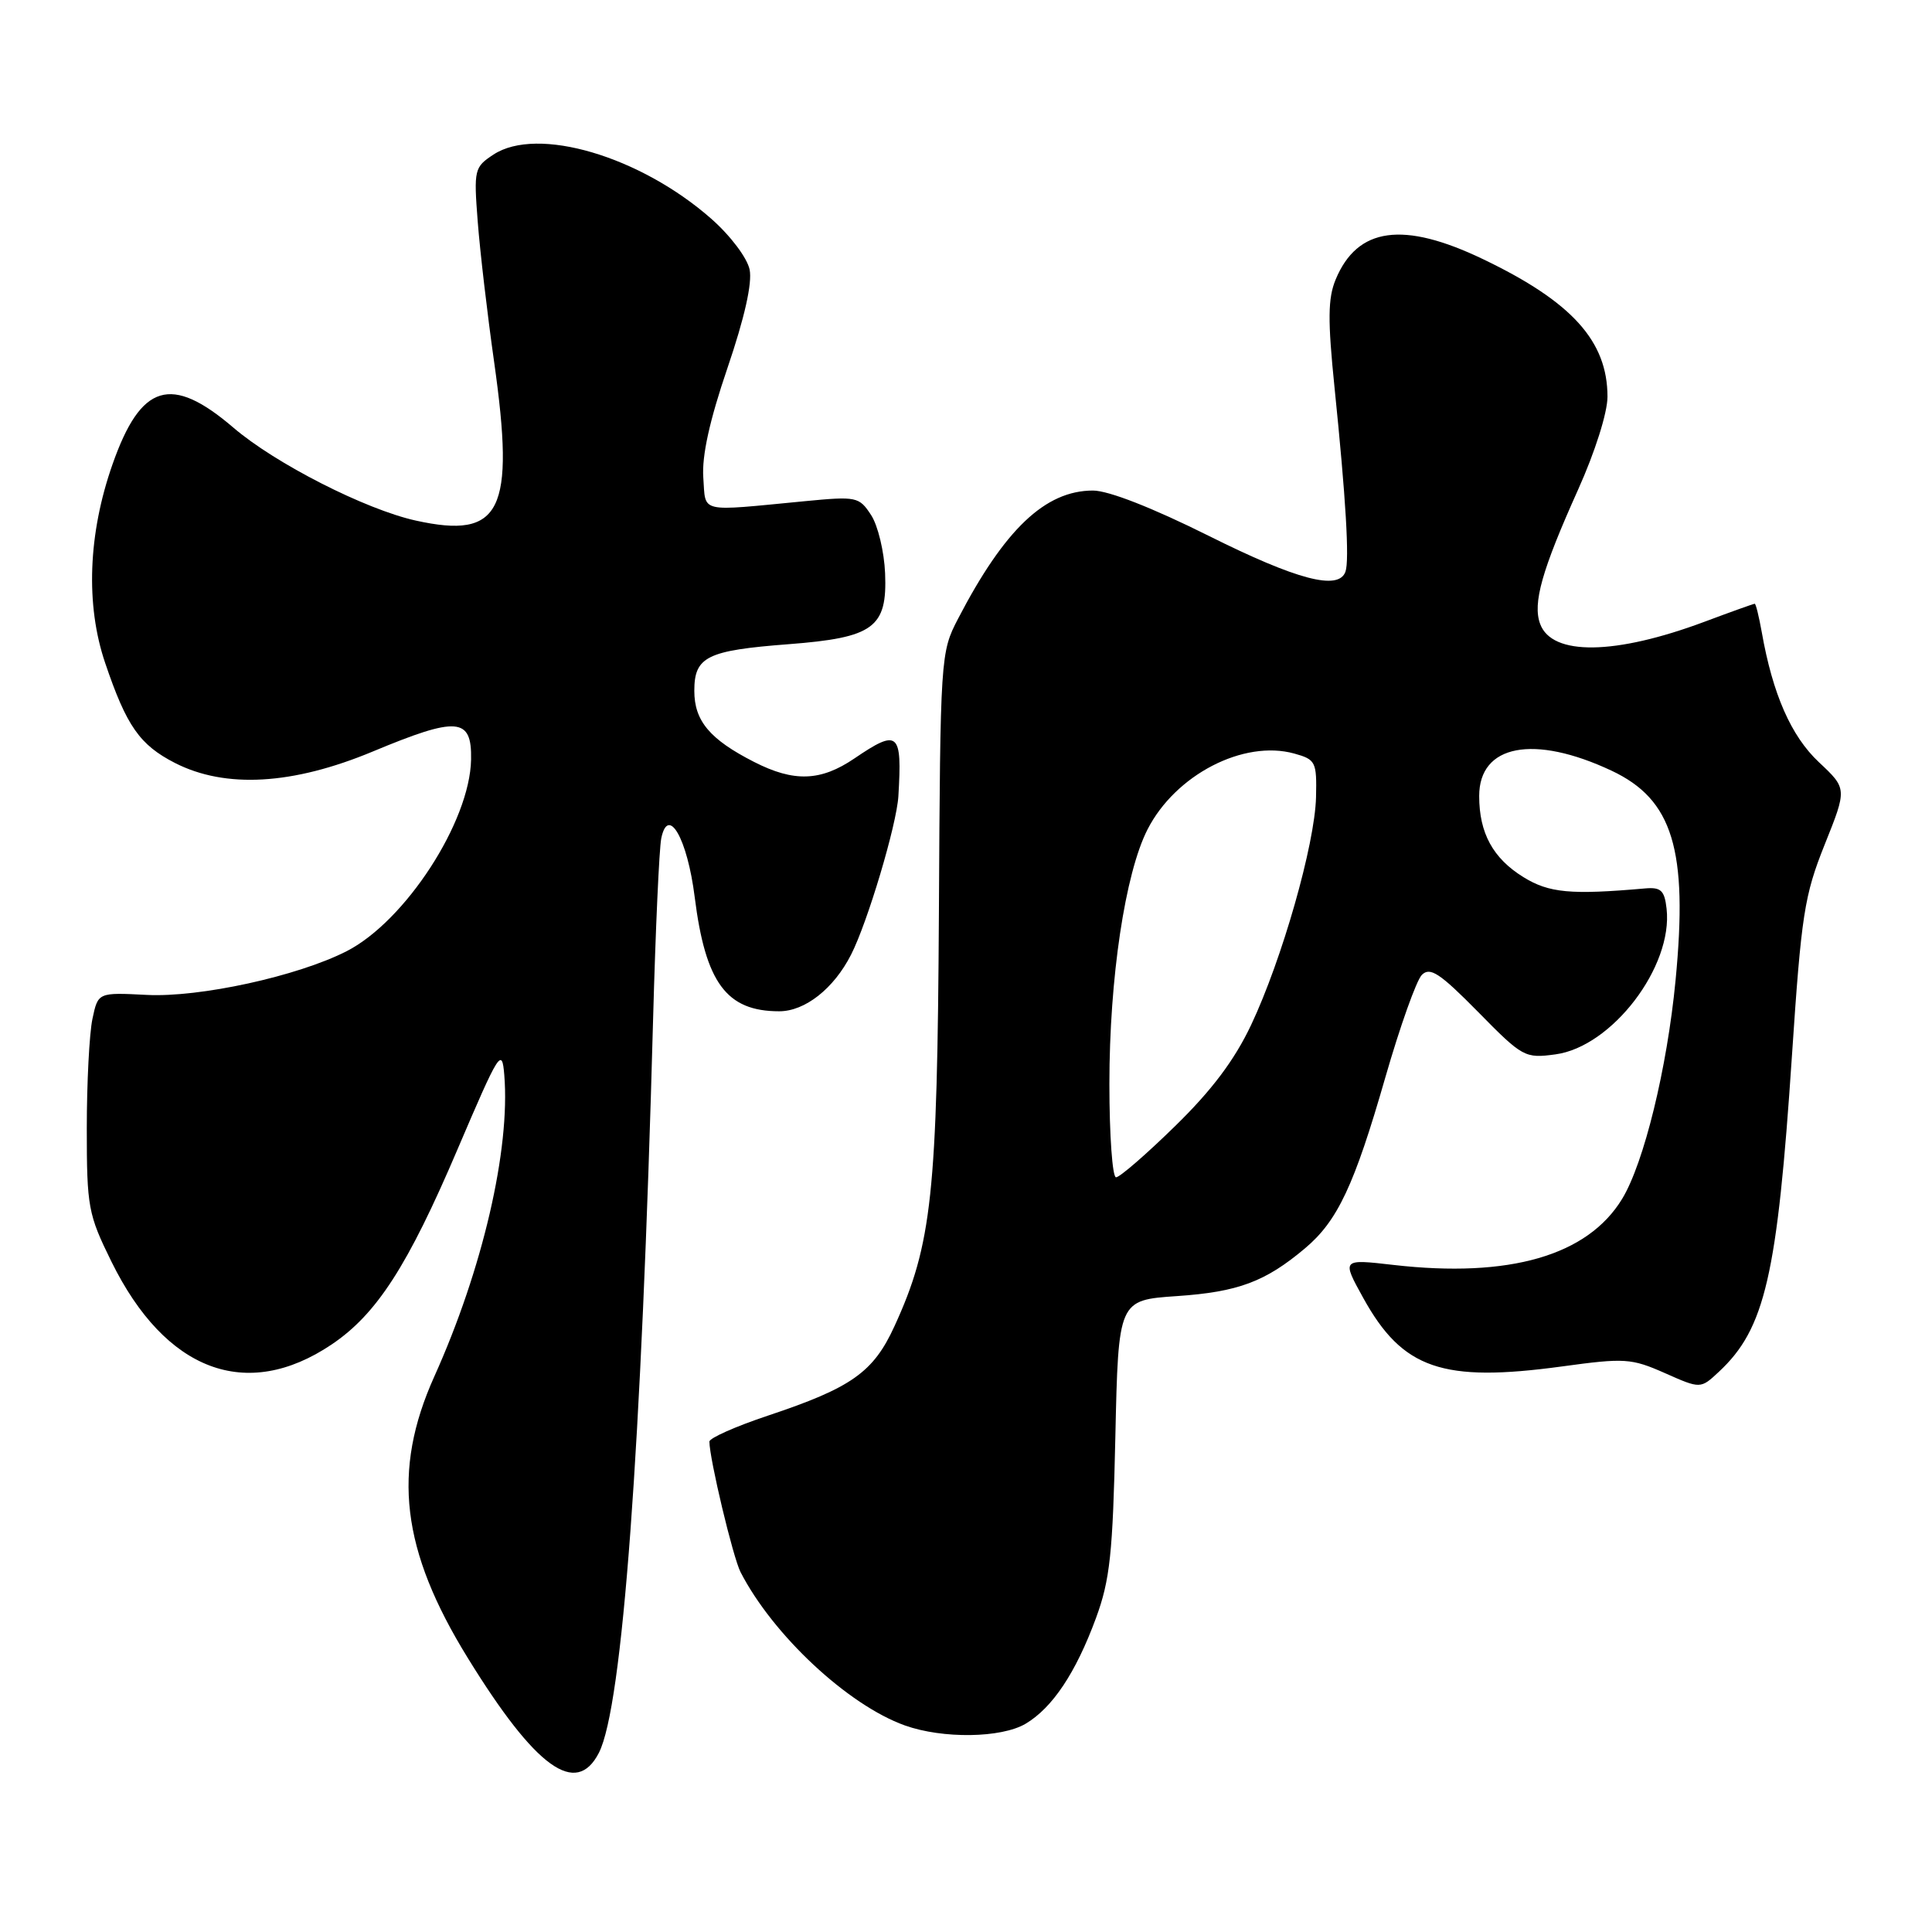 <?xml version="1.0" encoding="UTF-8" standalone="no"?>
<!DOCTYPE svg PUBLIC "-//W3C//DTD SVG 1.1//EN" "http://www.w3.org/Graphics/SVG/1.1/DTD/svg11.dtd" >
<svg xmlns="http://www.w3.org/2000/svg" xmlns:xlink="http://www.w3.org/1999/xlink" version="1.1" viewBox="0 0 256 256">
 <g >
 <path fill="currentColor"
d=" M 79.36 232.25 C 82.48 226.13 84.99 192.28 86.54 135.00 C 86.86 123.17 87.35 112.42 87.62 111.09 C 88.53 106.66 91.08 111.12 92.05 118.86 C 93.48 130.23 96.26 134.00 103.25 134.00 C 106.67 134.00 110.48 131.00 112.77 126.50 C 114.96 122.21 118.81 109.30 119.04 105.50 C 119.55 96.97 119.04 96.54 113.21 100.50 C 108.75 103.53 105.21 103.66 99.92 100.96 C 94.05 97.97 92.00 95.52 92.00 91.54 C 92.00 87.01 93.66 86.19 104.49 85.36 C 115.78 84.49 117.58 83.17 117.28 75.96 C 117.16 73.10 116.33 69.62 115.42 68.24 C 113.84 65.82 113.50 65.75 106.64 66.41 C 92.38 67.78 93.54 68.05 93.19 63.27 C 92.99 60.40 94.02 55.72 96.39 48.77 C 98.66 42.11 99.69 37.52 99.33 35.73 C 99.01 34.17 96.79 31.23 94.25 28.99 C 84.82 20.69 71.20 16.67 65.39 20.48 C 62.85 22.15 62.77 22.47 63.30 29.35 C 63.60 33.28 64.58 41.67 65.48 48.00 C 68.27 67.75 66.43 71.48 55.10 68.98 C 48.43 67.51 36.47 61.42 30.92 56.66 C 22.67 49.60 18.67 50.81 14.91 61.52 C 11.67 70.73 11.32 80.16 13.94 87.86 C 16.77 96.22 18.52 98.71 23.19 101.10 C 29.88 104.51 38.78 104.00 49.37 99.59 C 60.62 94.90 62.53 95.05 62.42 100.64 C 62.27 108.89 53.70 122.07 45.93 126.04 C 39.42 129.36 26.45 132.19 19.44 131.83 C 12.99 131.50 12.99 131.50 12.25 135.00 C 11.84 136.93 11.50 143.46 11.50 149.52 C 11.50 159.94 11.68 160.91 14.76 167.16 C 21.91 181.69 32.65 185.74 43.93 178.16 C 49.91 174.14 54.04 167.75 60.66 152.21 C 66.17 139.31 66.52 138.76 66.82 142.44 C 67.63 152.31 63.95 168.17 57.55 182.39 C 51.91 194.92 53.16 205.39 61.99 219.70 C 70.98 234.28 76.34 238.15 79.36 232.25 Z  M 135.89 228.41 C 139.45 226.30 142.55 221.66 145.22 214.41 C 147.08 209.35 147.45 205.88 147.79 190.39 C 148.19 172.27 148.19 172.27 155.94 171.74 C 164.05 171.19 167.66 169.84 172.92 165.41 C 177.24 161.78 179.45 157.08 183.57 142.74 C 185.51 136.01 187.68 129.91 188.40 129.18 C 189.49 128.09 190.77 128.93 195.83 134.06 C 201.75 140.09 202.06 140.26 206.10 139.71 C 213.59 138.71 221.71 128.07 220.83 120.40 C 220.56 117.99 220.08 117.54 218.00 117.72 C 208.13 118.59 205.26 118.32 201.87 116.23 C 197.82 113.73 196.00 110.38 196.00 105.48 C 196.00 98.66 203.23 97.28 213.54 102.12 C 221.66 105.94 223.69 112.59 222.02 129.90 C 220.90 141.56 217.83 154.11 214.94 158.86 C 210.36 166.38 200.01 169.37 184.64 167.61 C 177.78 166.82 177.78 166.82 180.64 171.99 C 185.85 181.41 191.12 183.22 206.98 181.06 C 215.29 179.92 216.16 179.98 220.60 181.94 C 225.33 184.04 225.33 184.04 227.76 181.77 C 233.88 176.07 235.50 169.05 237.44 139.91 C 238.69 121.17 239.08 118.66 241.78 111.91 C 244.75 104.50 244.75 104.50 241.02 101.00 C 237.33 97.54 234.89 91.98 233.44 83.75 C 233.07 81.69 232.66 80.00 232.51 80.00 C 232.36 80.00 229.37 81.07 225.87 82.38 C 214.02 86.81 205.65 86.93 204.08 82.68 C 203.06 79.94 204.30 75.57 209.11 64.87 C 211.35 59.89 213.00 54.68 213.00 52.57 C 213.00 45.20 208.29 39.99 196.53 34.35 C 185.93 29.26 179.86 30.10 176.98 37.04 C 175.95 39.52 175.92 42.41 176.83 51.33 C 178.34 66.09 178.82 74.22 178.28 75.75 C 177.38 78.29 171.88 76.85 160.16 71.00 C 152.70 67.28 146.88 65.00 144.82 65.00 C 138.49 65.01 133.10 70.14 126.94 82.00 C 124.63 86.44 124.59 86.97 124.41 121.00 C 124.20 158.23 123.49 164.89 118.53 175.71 C 115.73 181.84 112.84 183.88 101.75 187.58 C 97.49 189.00 94.00 190.55 94.00 191.02 C 94.00 193.26 97.13 206.39 98.13 208.32 C 102.43 216.67 112.36 225.93 119.90 228.63 C 124.92 230.42 132.66 230.31 135.89 228.41 Z  M 147.00 143.63 C 147.00 129.62 149.08 115.73 152.05 109.91 C 155.75 102.66 164.78 97.99 171.50 99.85 C 174.34 100.64 174.49 100.94 174.38 105.65 C 174.22 111.90 169.88 127.13 165.78 135.81 C 163.58 140.46 160.58 144.46 155.70 149.22 C 151.89 152.95 148.37 156.00 147.88 156.00 C 147.40 156.00 147.00 150.43 147.00 143.63 Z "/>
</g>
</svg>